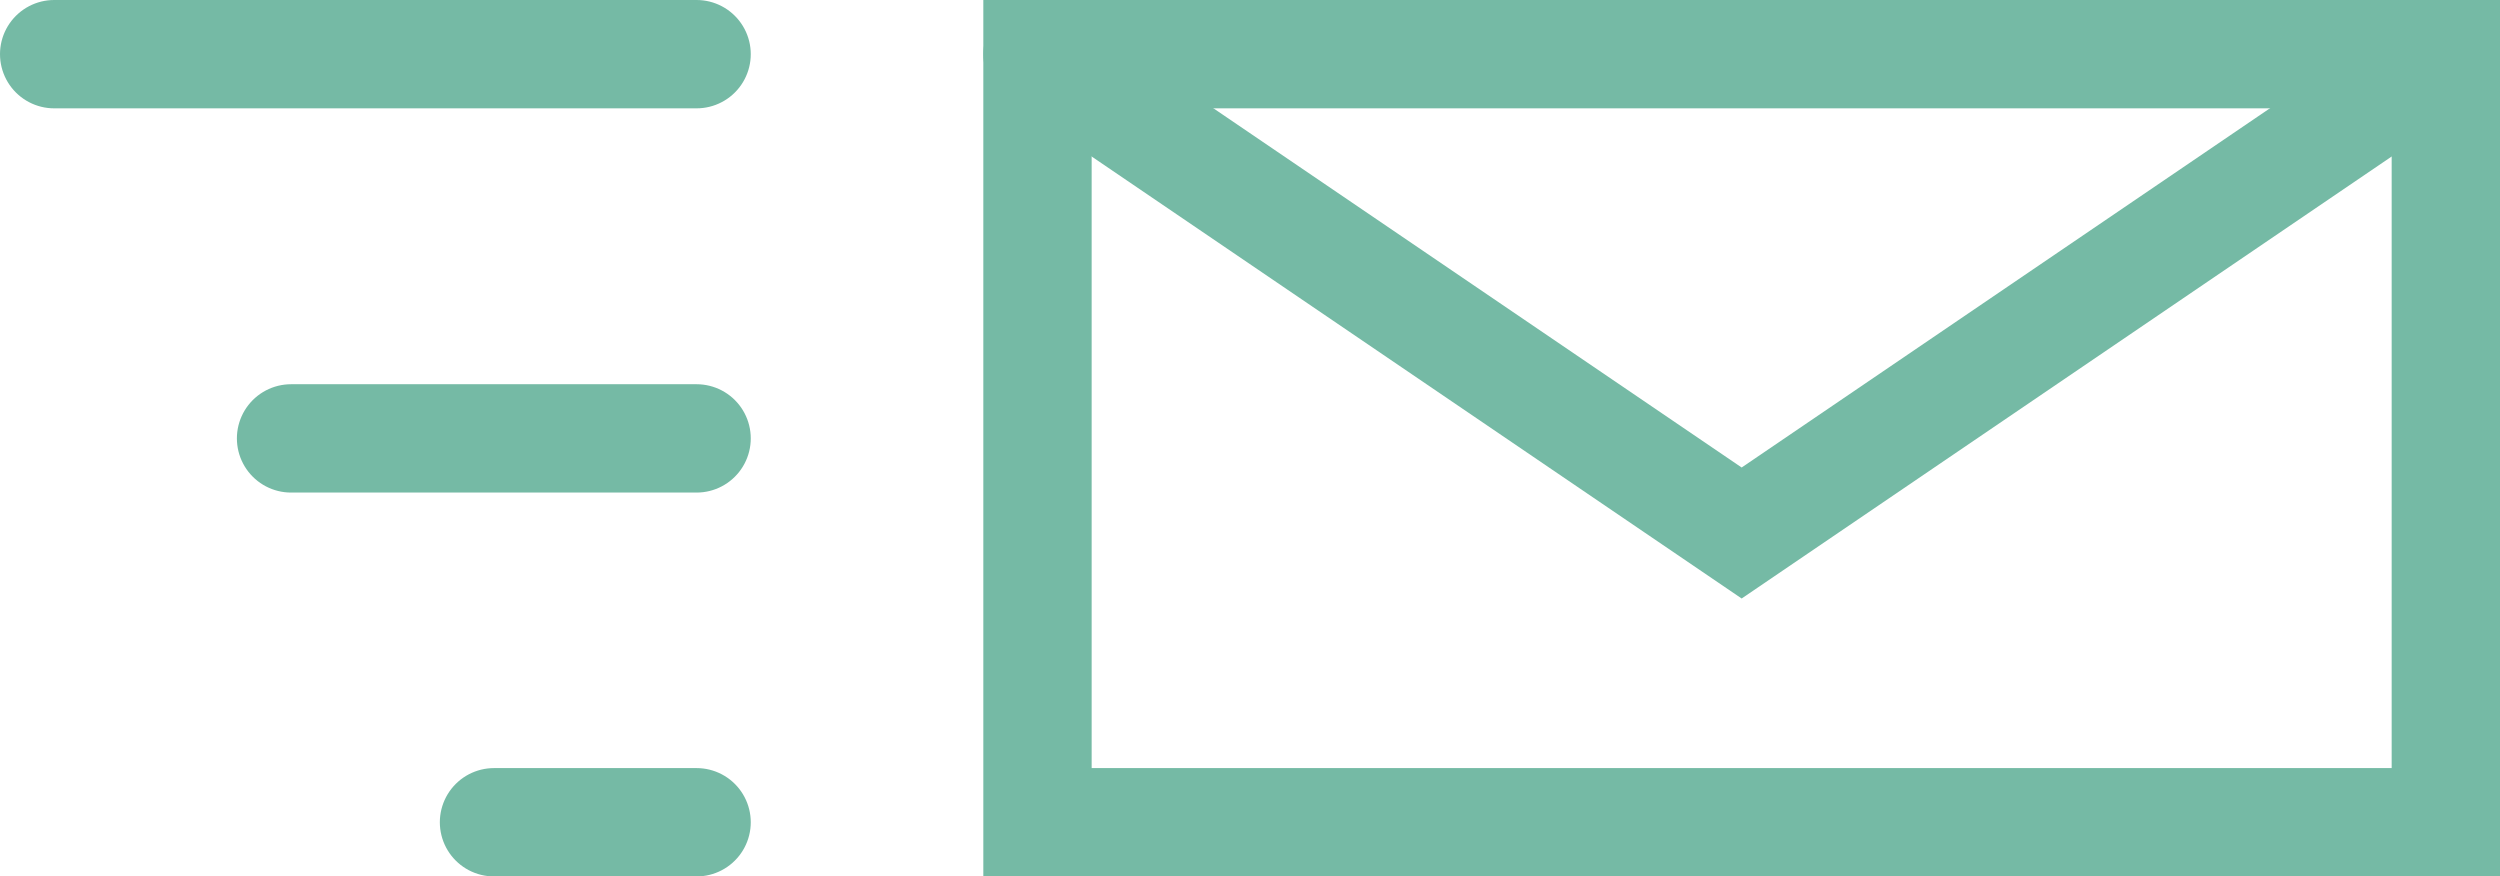 <svg id="Layer_1" data-name="Layer 1" xmlns="http://www.w3.org/2000/svg" viewBox="0 0 69.23 24.27"><defs><style>.cls-1{fill:none;stroke:#75baa5;stroke-linecap:round;stroke-miterlimit:10;stroke-width:3px;}</style></defs><title>icon-email</title><rect class="cls-1" x="28.73" y="1.5" width="39" height="21.27"/><polyline class="cls-1" points="28.73 1.5 48.23 14.76 67.73 1.5"/><line class="cls-1" x1="19.29" y1="1.5" x2="1.5" y2="1.5"/><line class="cls-1" x1="8.06" y1="12.14" x2="19.29" y2="12.14"/><line class="cls-1" x1="13.68" y1="22.77" x2="19.29" y2="22.77"/></svg>